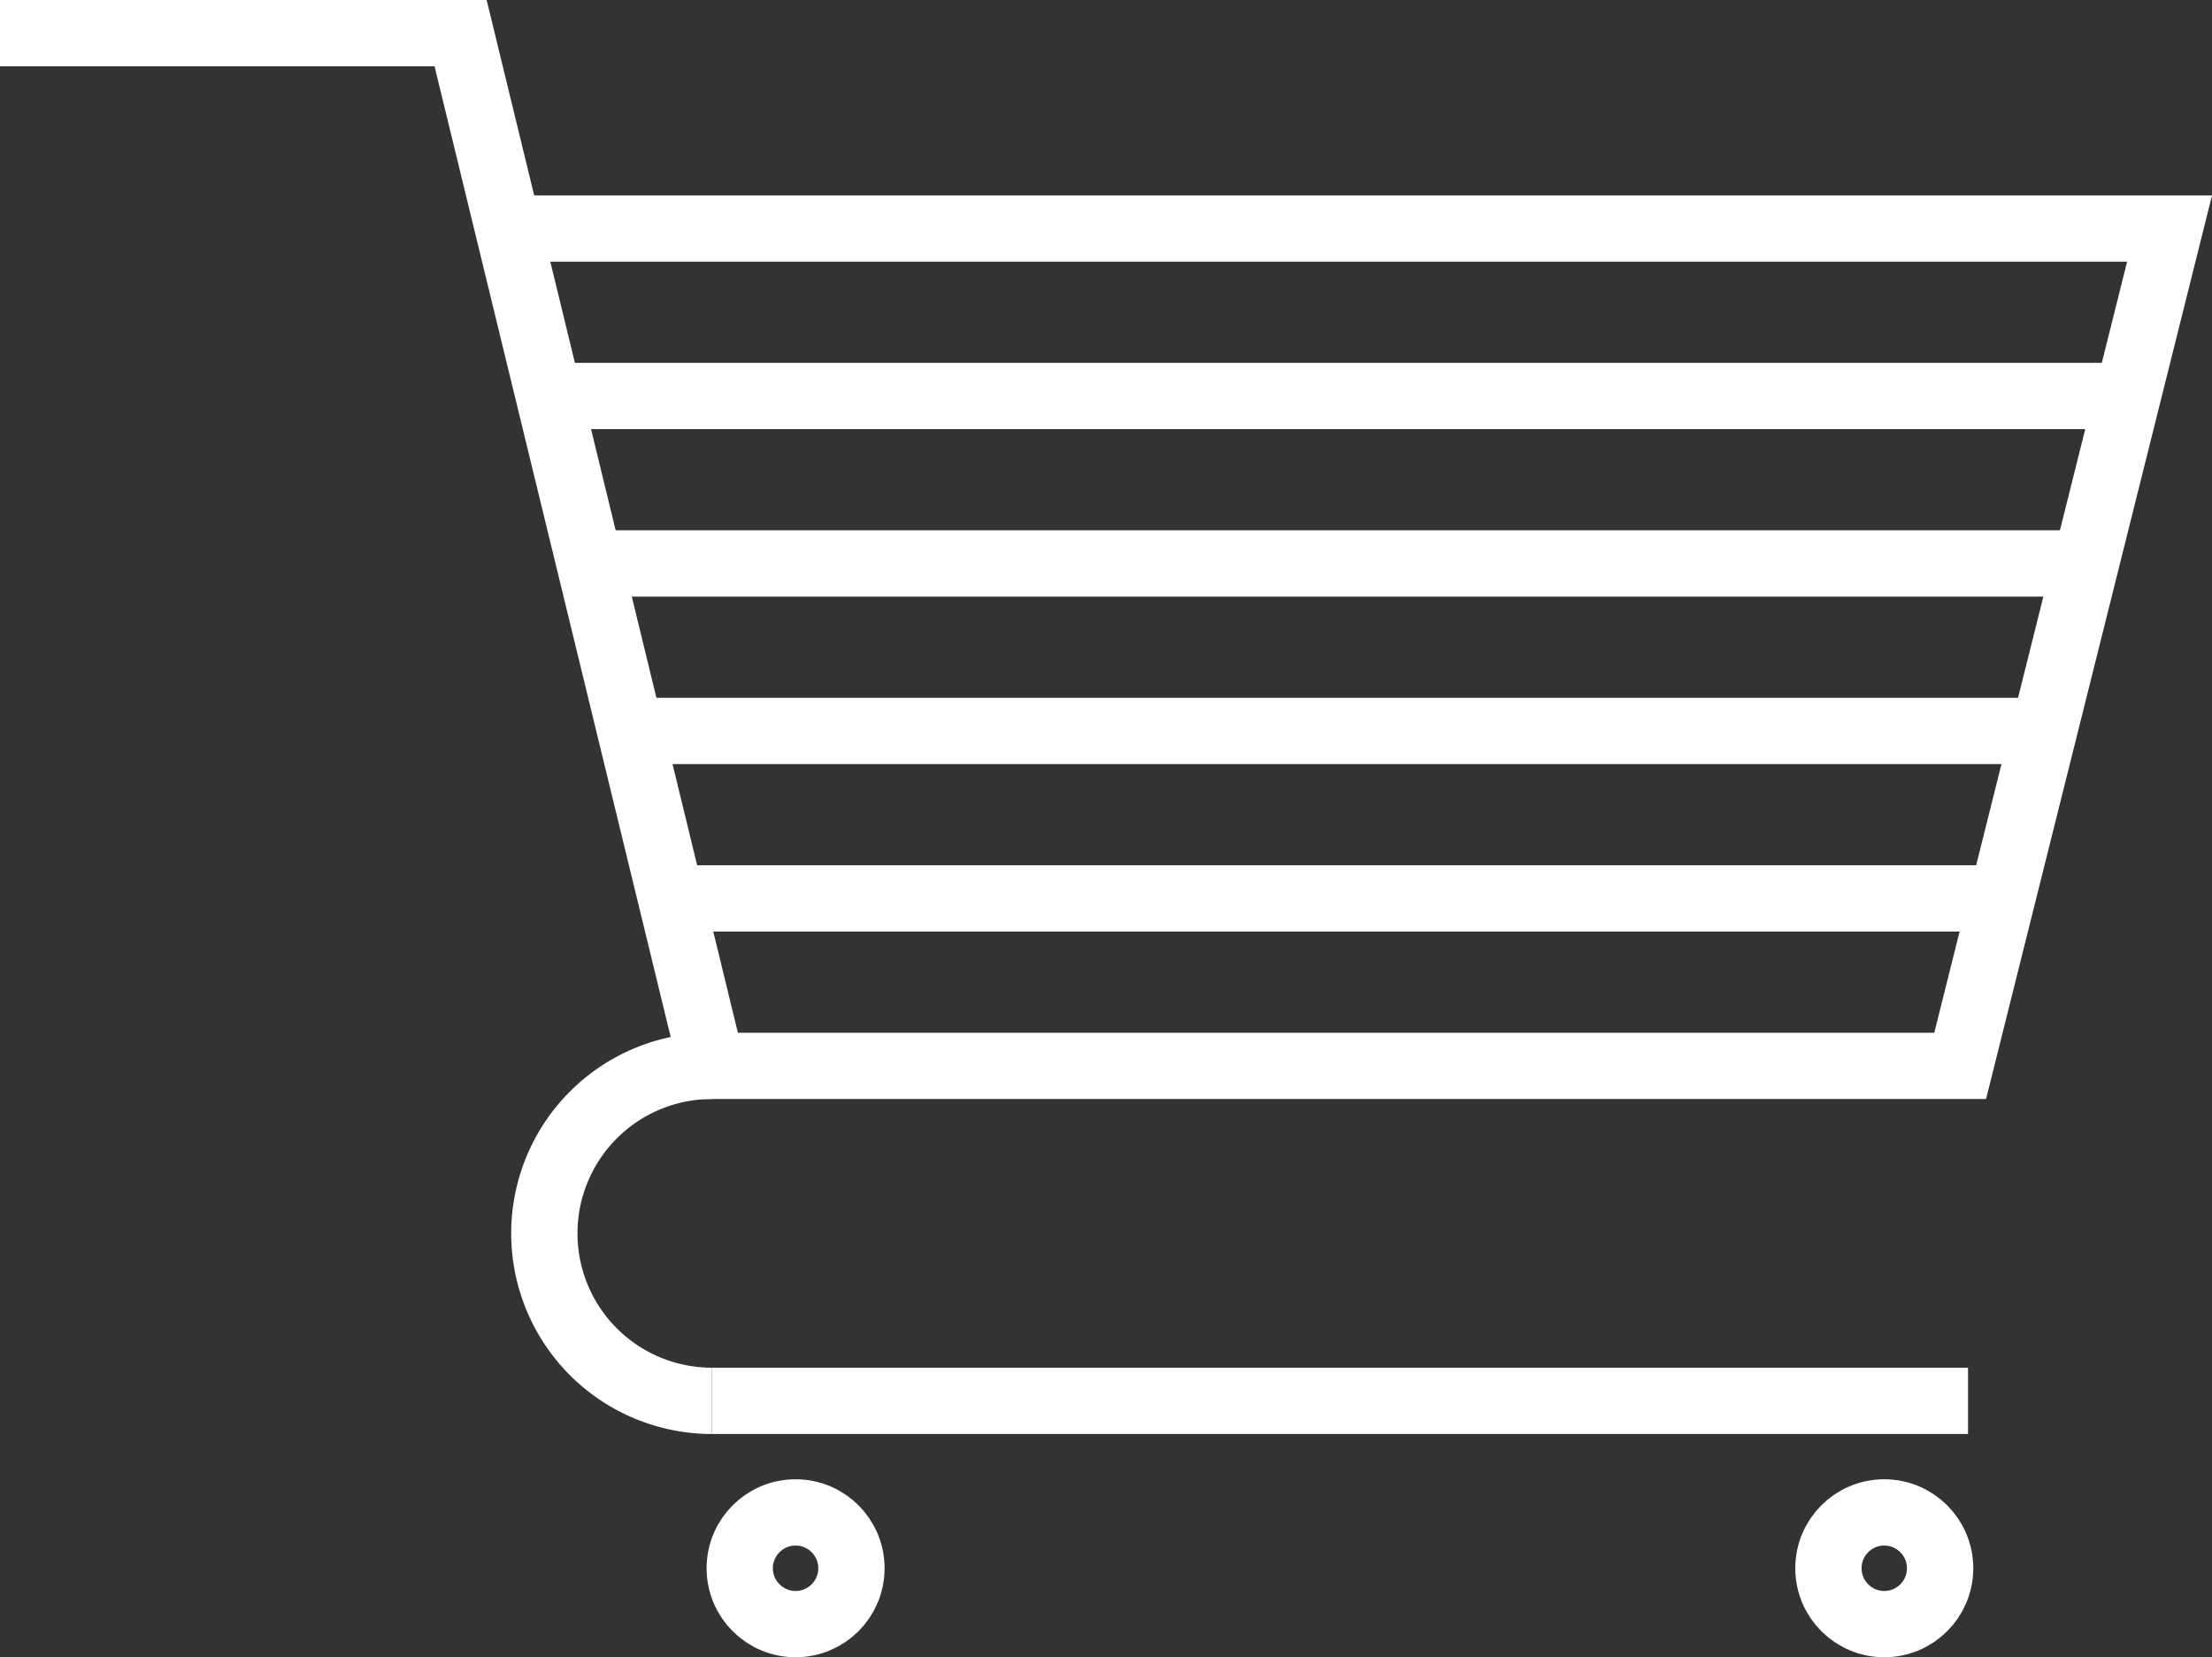 <svg viewBox="0 0 41.705 31.25" xmlns="http://www.w3.org/2000/svg"><rect x="0" y="0" width="41.705" height="31.25" fill="#333333" stroke="none"/><g fill="none" stroke="#fff" stroke-miterlimit="3.864" stroke-width="1.25"><path d="m10.263 7.467h29.852"/><path d="m11.053 10.625h28.273"/><path d="m11.842 13.783h26.694"/><path d="m12.632 16.941h25.115"/><path d="m13.421 26.415h23.684"/><path d="m13.421 26.415a3.158 3.158 0 1 1 0-6.316"/><circle cx="15" cy="29.572" r="1.053"/><circle cx="35.526" cy="29.572" r="1.053"/><path d="m0 .625h8.684l4.737 19.474h23.536l3.948-15.79h-31.431"/></g></svg>